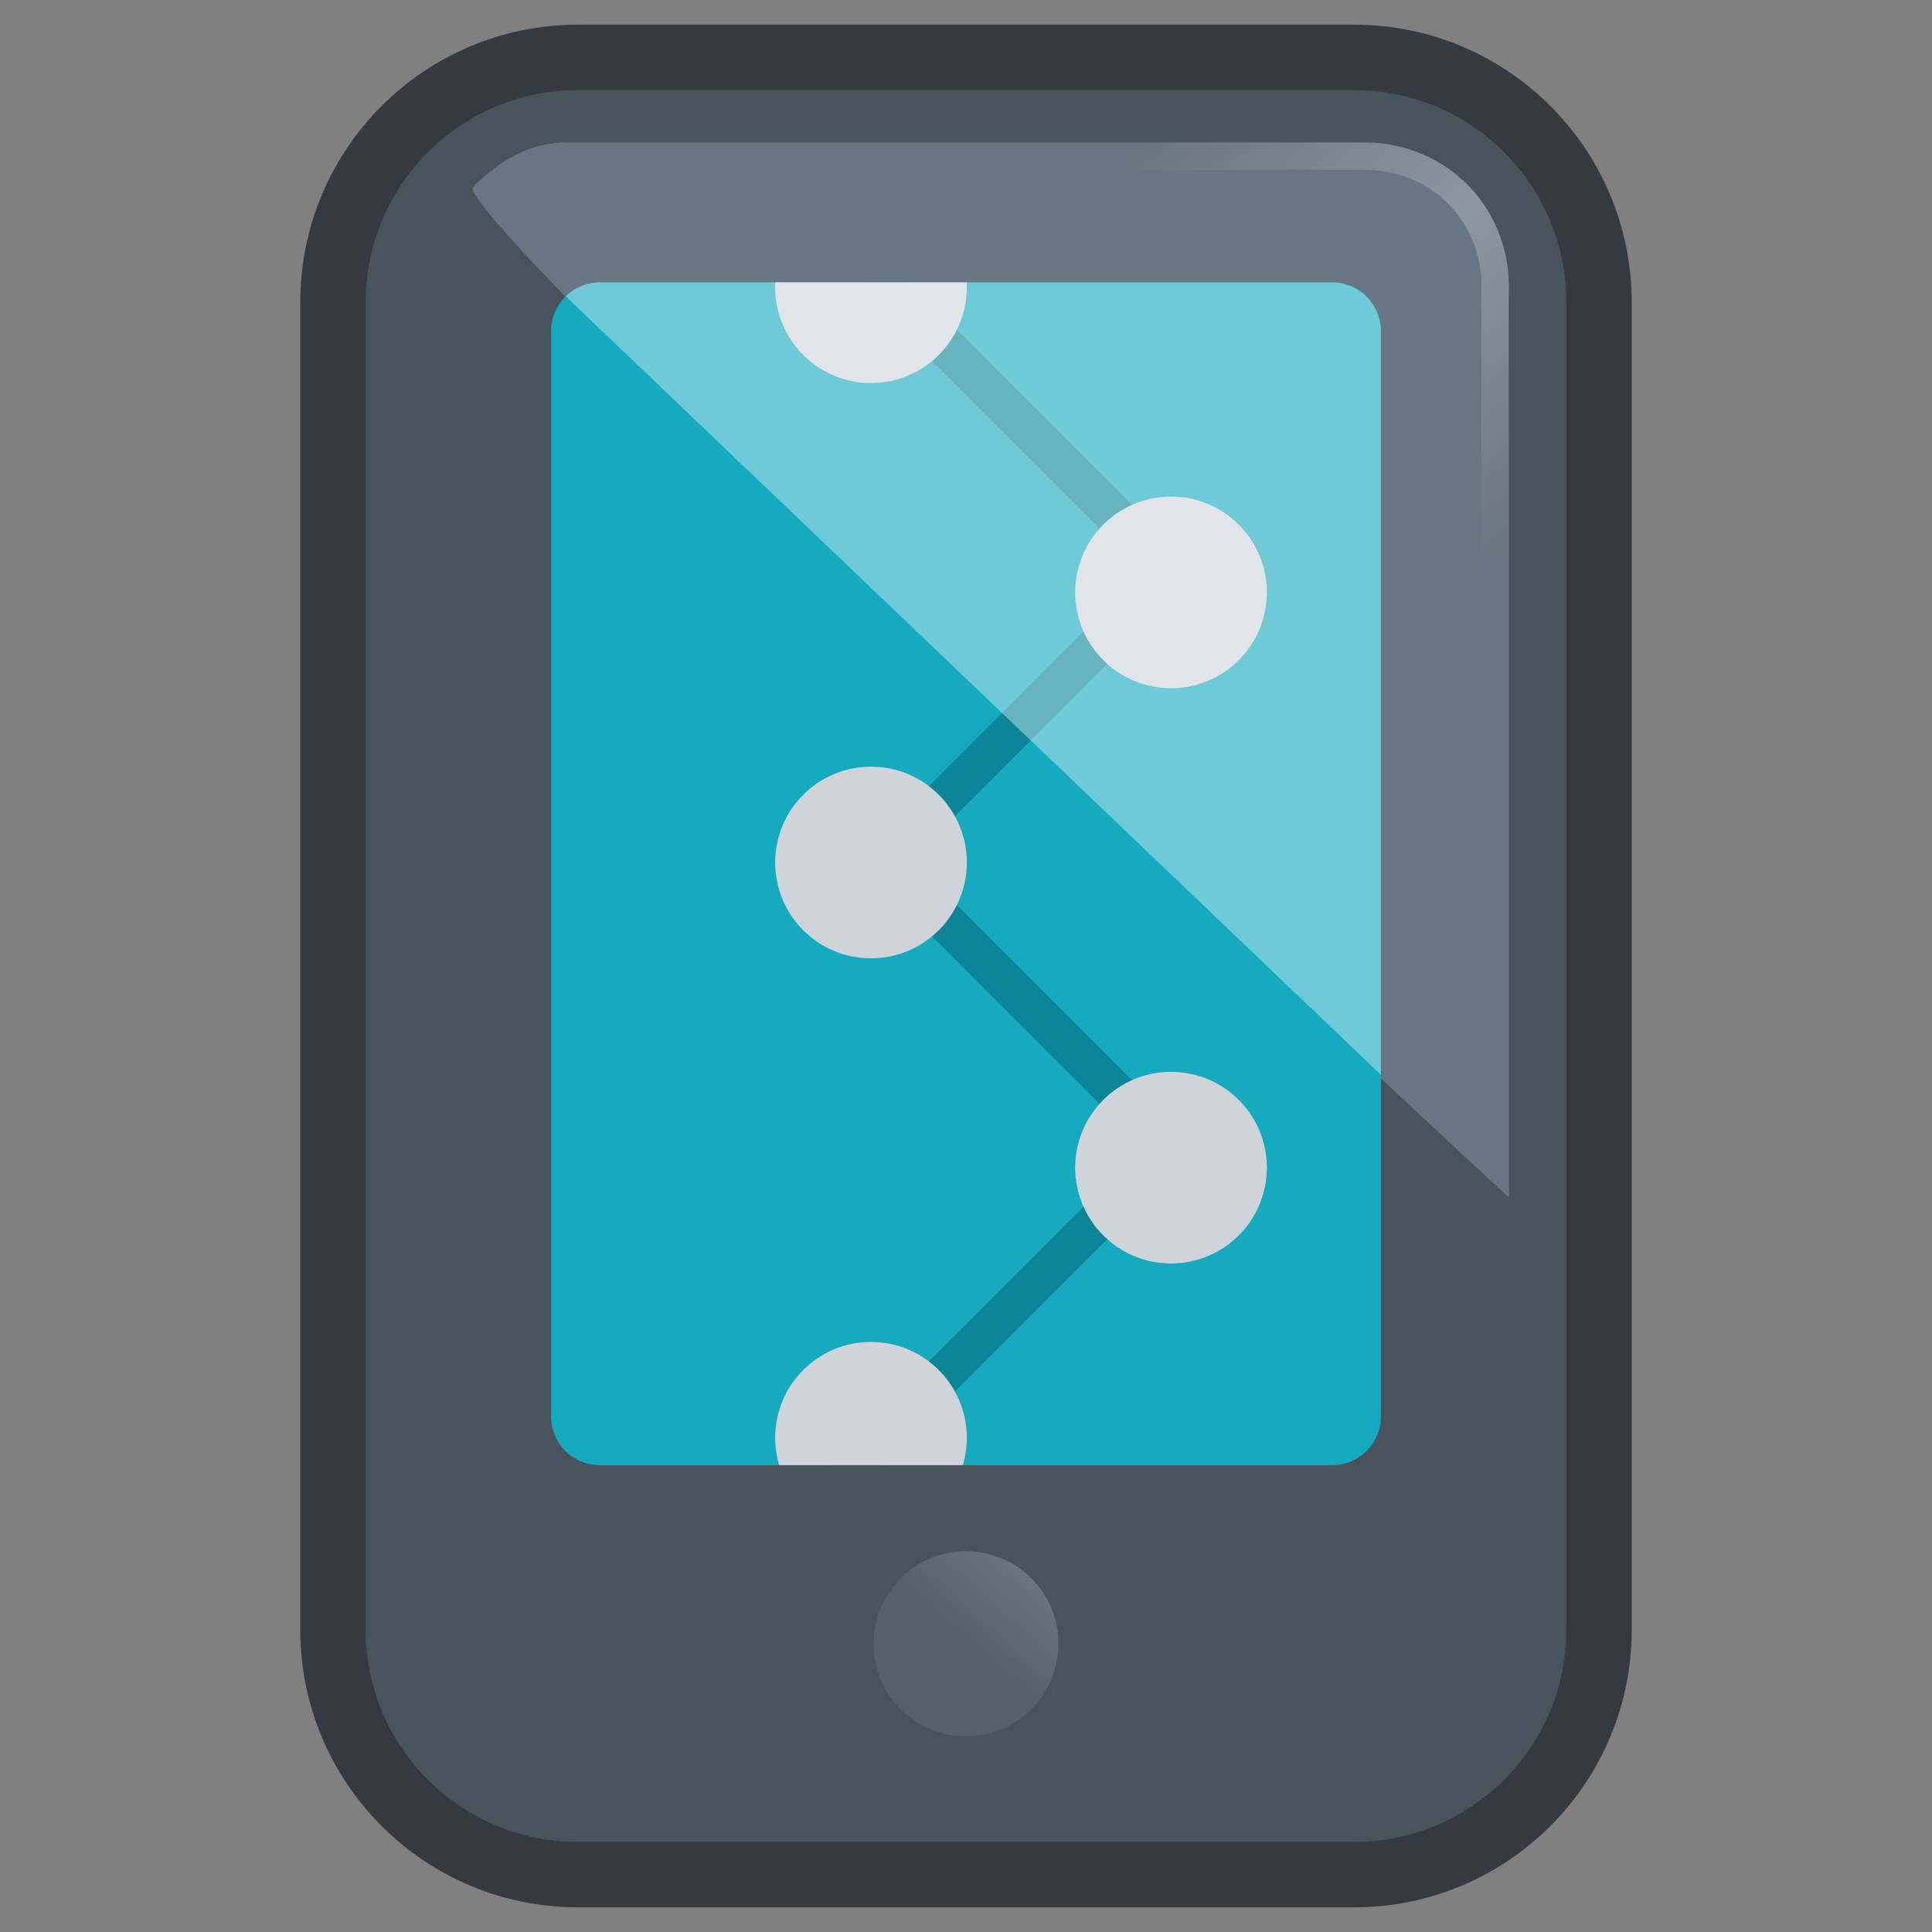<?xml version="1.0" encoding="UTF-8" standalone="no"?><!DOCTYPE svg PUBLIC "-//W3C//DTD SVG 1.1//EN" "http://www.w3.org/Graphics/SVG/1.1/DTD/svg11.dtd"><svg width="100%" height="100%" viewBox="0 0 256 256" version="1.1" xmlns="http://www.w3.org/2000/svg" xmlns:xlink="http://www.w3.org/1999/xlink" xml:space="preserve" xmlns:serif="http://www.serif.com/" style="fill-rule:evenodd;clip-rule:evenodd;stroke-linecap:round;stroke-linejoin:round;stroke-miterlimit:1.5;"><rect x="0" y="0" width="256" height="256" fill="#808080" stroke="none"/><g id="Mobile--Level-Map-" serif:id="Mobile (Level Map)"><path d="M207.549,40.051c0,-15.517 -12.598,-28.116 -28.116,-28.116l-102.866,0c-15.518,0 -28.116,12.599 -28.116,28.116l-0,175.898c-0,15.517 12.598,28.116 28.116,28.116l102.866,-0c15.518,-0 28.116,-12.599 28.116,-28.116l0,-175.898Z" style="fill:none;stroke:#343a40;stroke-width:17.33px;"/><path d="M207.549,40.051c0,-15.517 -12.598,-28.116 -28.116,-28.116l-102.866,0c-15.518,0 -28.116,12.599 -28.116,28.116l-0,175.898c-0,15.517 12.598,28.116 28.116,28.116l102.866,-0c15.518,-0 28.116,-12.599 28.116,-28.116l0,-175.898Z" style="fill:#49535c;"/><path d="M199.938,38.024c-0,-10.576 -8.586,-19.162 -19.163,-19.162l-105.55,-0c-5.247,-0 -9.061,2.487 -12.523,5.908c-3.517,3.475 137.236,133.921 137.236,133.921l-0,-120.667Z" style="fill:#687582;"/><circle cx="128" cy="217.809" r="12.249" style="fill:#56606a;"/><path d="M119.341,209.145c4.78,-4.78 12.542,-4.78 17.323,0c4.78,4.781 4.78,12.543 -0,17.323l-17.323,-17.323Z" style="fill:url(#_Linear1);"/><path d="M182.974,43.861c-0,-3.557 -2.888,-6.444 -6.445,-6.444l-97.058,-0c-3.557,-0 -6.445,2.887 -6.445,6.444l0,143.836c0,3.557 2.888,6.444 6.445,6.444l97.058,0c3.557,0 6.445,-2.887 6.445,-6.444l-0,-143.836Z" style="fill:#15aabf;"/><clipPath id="_clip2"><path d="M182.974,43.861c-0,-3.557 -2.888,-6.444 -6.445,-6.444l-97.058,-0c-3.557,-0 -6.445,2.887 -6.445,6.444l0,143.836c0,3.557 2.888,6.444 6.445,6.444l97.058,0c3.557,0 6.445,-2.887 6.445,-6.444l-0,-143.836Z"/></clipPath><g clip-path="url(#_clip2)"><path d="M112.038,118.931l43.128,-43.127l-37.741,-37.741" style="fill:none;stroke:#0c8599;stroke-width:5.27px;"/><path d="M112.038,195.154l43.128,-43.127l-37.741,-37.741" style="fill:none;stroke:#0c8599;stroke-width:5.27px;"/><circle cx="155.166" cy="78.497" r="12.696" style="fill:#ced4da;"/><circle cx="115.41" cy="38.063" r="12.696" style="fill:#ced4da;"/><circle cx="155.166" cy="154.72" r="12.696" style="fill:#ced4da;"/><circle cx="115.41" cy="114.286" r="12.696" style="fill:#ced4da;"/><circle cx="115.41" cy="190.51" r="12.696" style="fill:#ced4da;"/><path d="M73.026,37.417l110.258,105.301l-0,-105.301l-110.258,-0Z" style="fill:#fff;fill-opacity:0.38;"/></g><path d="M198.088,76.265l0,-37.124c0.639,-10.179 -7.069,-18.444 -17.255,-18.444l-31.29,0" style="fill:none;stroke:url(#_Linear3);stroke-width:3.61px;"/></g><defs><linearGradient id="_Linear1" x1="0" y1="0" x2="1" y2="0" gradientUnits="userSpaceOnUse" gradientTransform="matrix(-8.107,9.182,-9.182,-8.107,136.107,208.622)"><stop offset="0" style="stop-color:#687480;stop-opacity:1"/><stop offset="1" style="stop-color:#687480;stop-opacity:0"/></linearGradient><linearGradient id="_Linear3" x1="0" y1="0" x2="1" y2="0" gradientUnits="userSpaceOnUse" gradientTransform="matrix(48.545,53.119,-53.119,48.545,149.543,20.697)"><stop offset="0" style="stop-color:#8e97a0;stop-opacity:0"/><stop offset="0.5" style="stop-color:#8e97a0;stop-opacity:1"/><stop offset="1" style="stop-color:#8e97a0;stop-opacity:0"/></linearGradient></defs></svg>